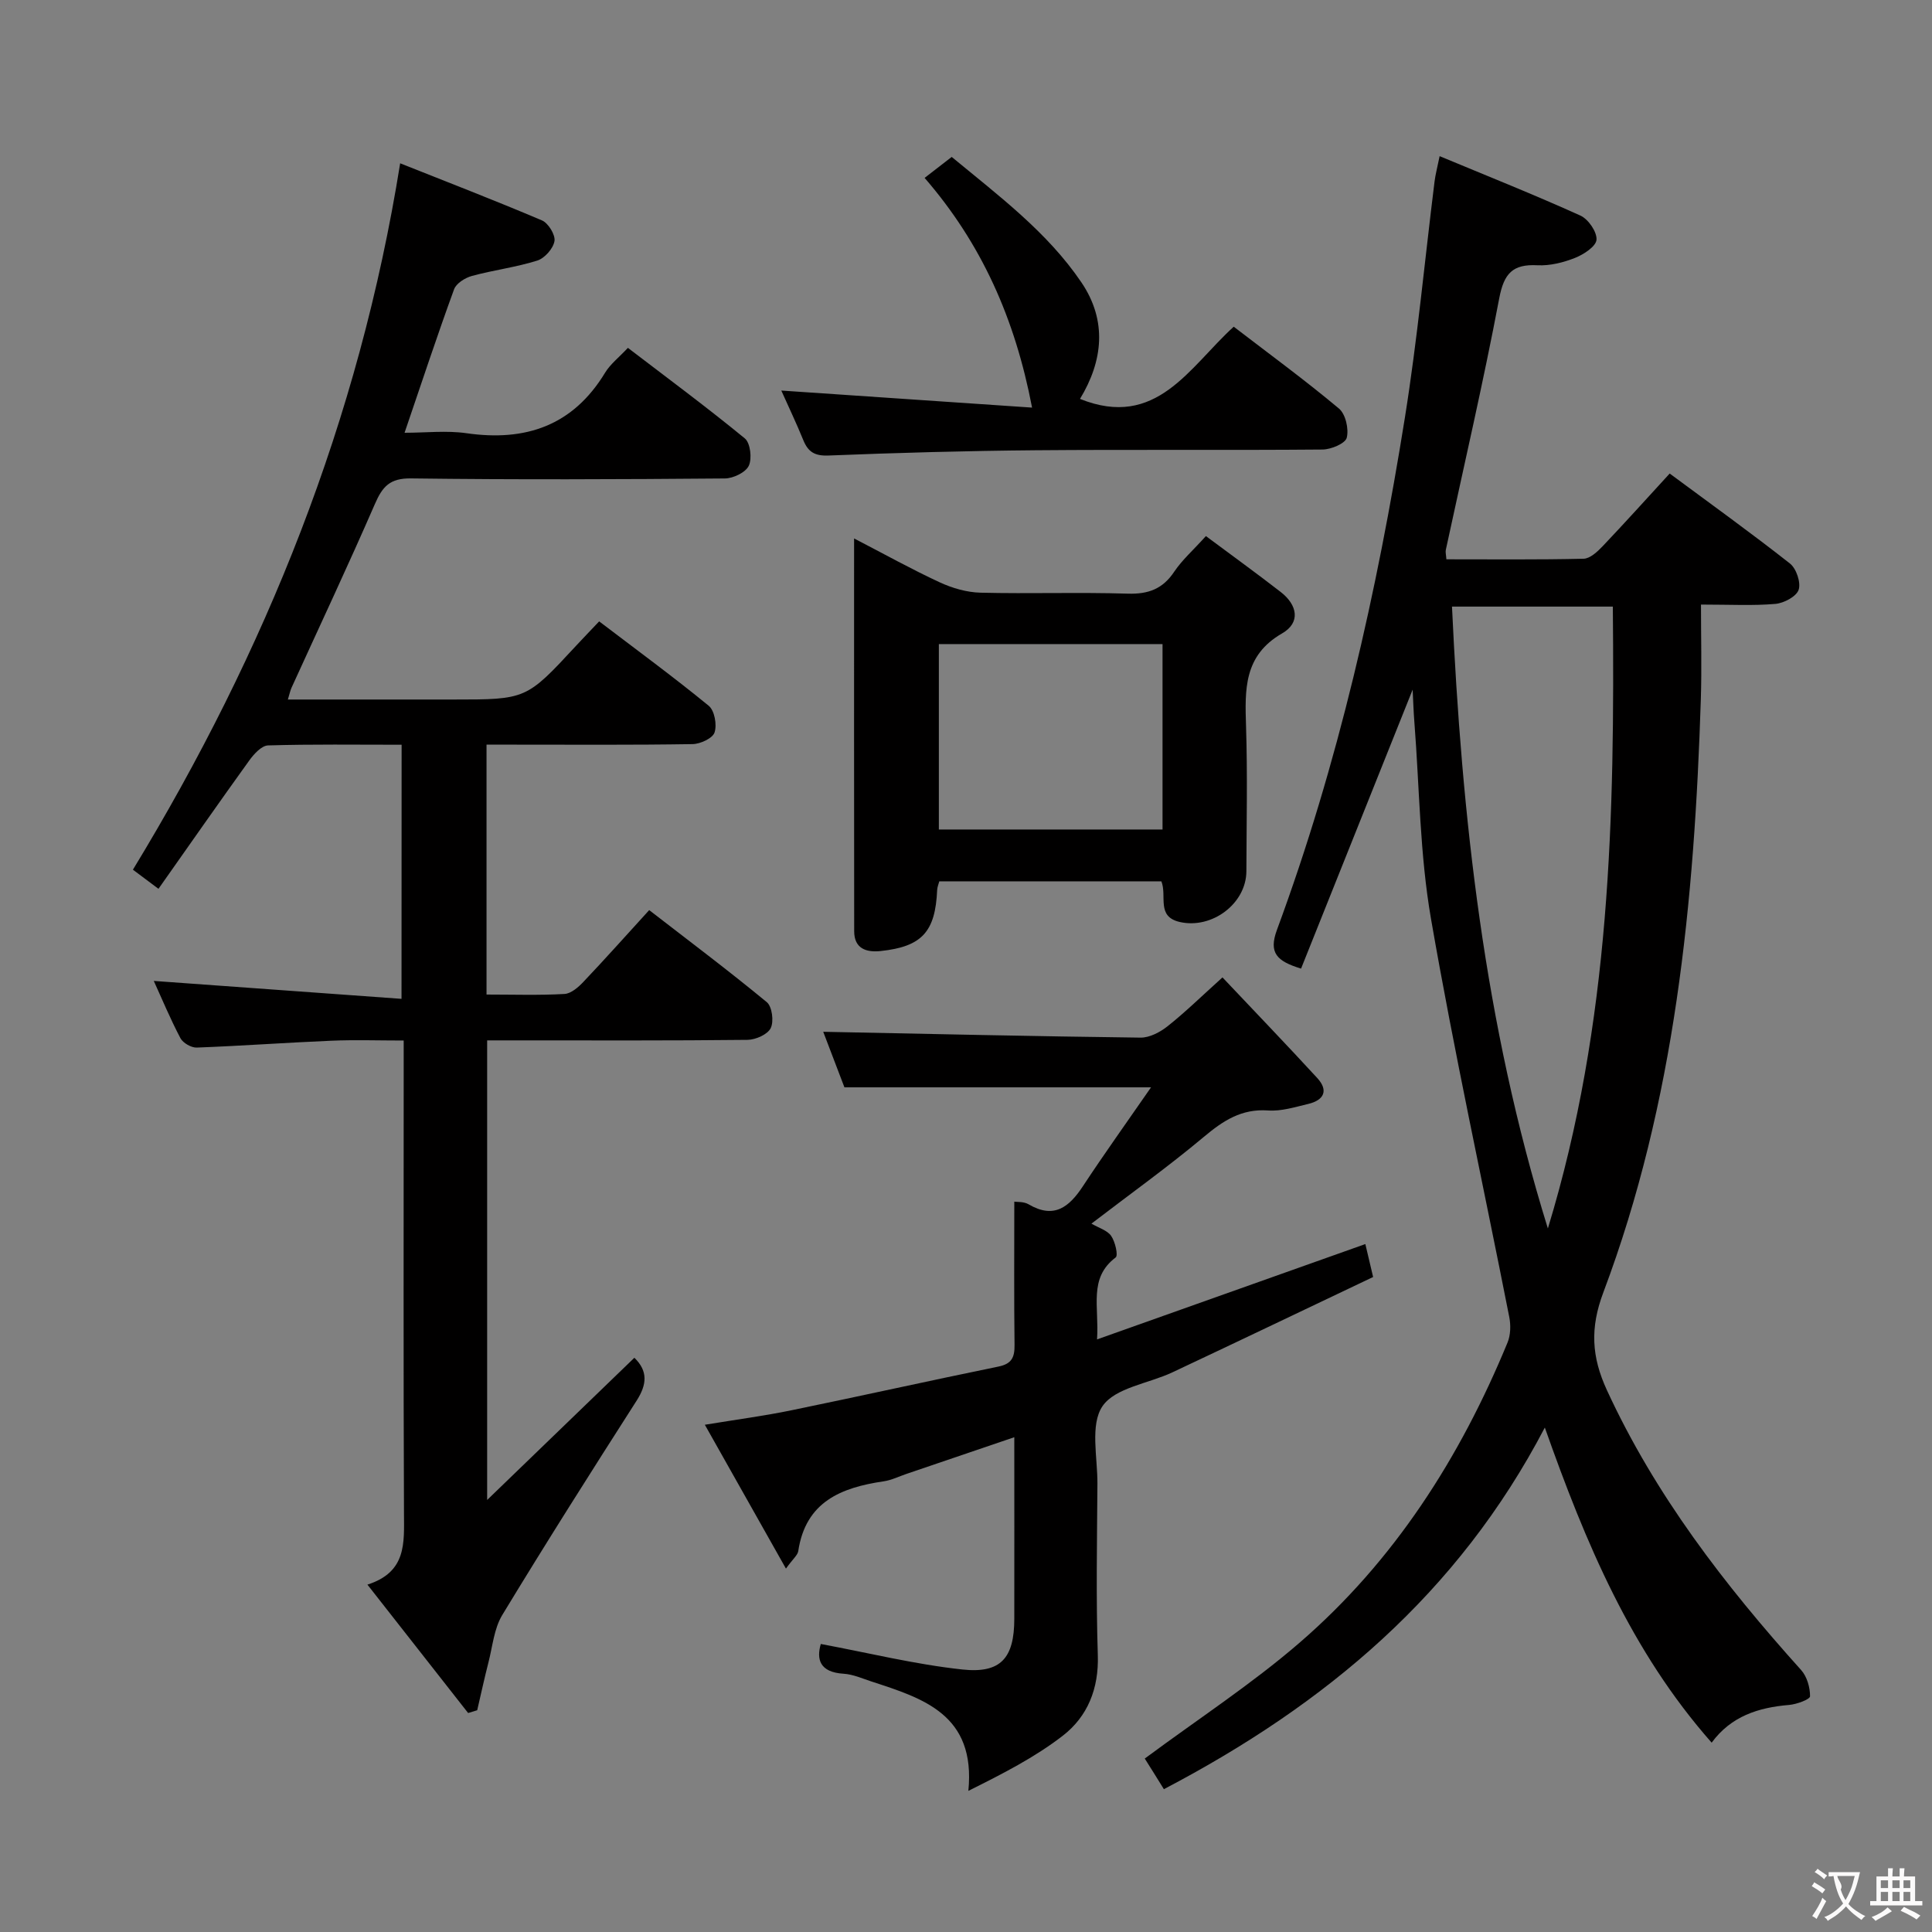 <svg enable-background="new 0 0 400 400" viewBox="0 0 400 400" xmlns="http://www.w3.org/2000/svg"><rect x="0" y="0" width="400" height="400" fill="#808080" stroke="none"/><g fill="#010000"><path d="m237.01 364.09c11.07-8.21 22.12-15.41 32.01-23.95 19.63-16.94 33.27-38.32 43.1-62.18.64-1.55.69-3.59.36-5.27-5.41-27.49-11.43-54.87-16.21-82.47-2.32-13.37-2.38-27.13-3.44-40.72-.17-2.12-.23-4.24-.36-6.71-7.79 19.49-15.42 38.55-23.1 57.75-5.03-1.54-6.75-3.25-4.99-8.03 12.7-34.37 20.72-69.96 26.49-106.06 2.59-16.21 4.11-32.59 6.14-48.88.18-1.45.57-2.88 1.05-5.24 10.02 4.17 19.68 8.02 29.14 12.3 1.64.74 3.45 3.37 3.34 5-.1 1.39-2.66 3.06-4.46 3.77-2.43.96-5.19 1.65-7.77 1.52-5.13-.27-6.93 1.69-7.91 6.84-3.3 17.44-7.33 34.74-11.06 52.09-.1.46.05.97.12 1.95 9.48 0 18.94.1 28.4-.12 1.34-.03 2.87-1.45 3.94-2.58 4.58-4.82 9.03-9.76 13.89-15.06 8.45 6.26 16.82 12.27 24.9 18.63 1.32 1.04 2.3 3.95 1.8 5.44-.47 1.4-3.06 2.77-4.82 2.92-4.61.4-9.27.14-15.4.14 0 6.77.17 13.18-.03 19.58-1.33 41.83-5.3 83.3-20.19 122.84-2.79 7.41-2.42 13.35.73 20.2 10.01 21.73 24.37 40.35 40.23 57.98 1.21 1.35 1.85 3.6 1.84 5.43-.01.64-2.77 1.66-4.34 1.79-6.34.53-12 2.32-16.03 7.81-16.7-18.93-26.11-41.36-34.54-65.24-17.99 34.43-45.4 57.34-78.87 74.87-1.43-2.32-2.79-4.48-3.96-6.34zm96.91-238.5c-11.41 0-22.27 0-33.3 0 2.03 43.53 6.65 86.22 19.85 128.75 13.02-42.7 13.84-85.47 13.45-128.75z"/><path d="m83.15 154.19c-9.39 0-18.52-.13-27.65.14-1.34.04-2.93 1.78-3.88 3.1-6.28 8.72-12.43 17.54-18.81 26.59-2.46-1.84-4.03-3.02-5.29-3.96 27.46-45.14 46.82-93.08 55.33-146.25 9.59 3.82 19.54 7.65 29.35 11.82 1.32.56 2.81 2.99 2.6 4.28-.26 1.55-2.03 3.55-3.56 4.04-4.41 1.39-9.06 1.96-13.53 3.18-1.41.38-3.25 1.53-3.7 2.77-3.47 9.5-6.64 19.11-10.25 29.7 4.41 0 8.68-.5 12.8.09 12.28 1.77 22.06-1.56 28.72-12.53 1.09-1.79 2.87-3.16 4.72-5.14 8.27 6.32 16.4 12.34 24.21 18.75 1.15.95 1.52 4.17.82 5.66-.66 1.39-3.23 2.62-4.97 2.63-21.66.18-43.32.27-64.98-.01-4.33-.06-5.88 1.66-7.44 5.25-5.56 12.78-11.5 25.4-17.28 38.08-.26.57-.38 1.2-.76 2.45h23.17 11c15.19 0 15.19 0 25.48-11.11 1.45-1.56 2.93-3.1 4.8-5.07 7.75 5.9 15.38 11.49 22.68 17.47 1.21.99 1.74 3.93 1.21 5.53-.4 1.21-2.95 2.39-4.56 2.41-12.33.2-24.66.11-36.99.11-1.78 0-3.57 0-5.66 0v51.74c5.57 0 10.87.18 16.14-.12 1.38-.08 2.9-1.42 3.96-2.55 4.46-4.7 8.77-9.54 13.58-14.81 8.26 6.39 16.45 12.54 24.34 19.05 1.11.91 1.5 3.99.82 5.38-.64 1.31-3.12 2.41-4.8 2.43-15.83.18-31.66.11-47.49.11-1.99 0-3.97 0-6.42 0v95.15c10.73-10.37 20.53-19.84 30.48-29.44 2.83 2.75 2.62 5.52.46 8.89-9.41 14.7-18.76 29.44-27.81 44.37-1.71 2.82-2.01 6.52-2.87 9.84-.84 3.28-1.55 6.58-2.32 9.88-.63.19-1.25.38-1.88.57-6.78-8.64-13.56-17.28-20.85-26.58 8.15-2.6 7.59-8.63 7.57-14.76-.13-30.32-.06-60.65-.06-90.98 0-1.99 0-3.98 0-6.91-5.17 0-10.09-.17-14.98.04-9.29.39-18.58 1.07-27.87 1.42-1.13.04-2.84-.95-3.37-1.94-2.08-3.95-3.8-8.08-5.52-11.86 16.98 1.23 33.88 2.45 51.29 3.71.02-18.14.02-35.16.02-52.61z"/><path d="m169.94 340.37c9.83 1.83 19.49 4.22 29.29 5.28 8.04.87 10.76-2.42 10.77-10.51.02-12.32 0-24.64 0-37.58-7.7 2.62-15 5.1-22.31 7.59-1.57.53-3.1 1.3-4.72 1.54-8.81 1.29-16.17 4.22-17.7 14.45-.13.85-1.07 1.57-2.55 3.62-5.72-10.15-11.03-19.57-16.79-29.78 6.63-1.09 12.33-1.84 17.95-3 14.3-2.94 28.55-6.12 42.85-9.05 2.74-.56 3.35-1.91 3.32-4.47-.12-9.78-.05-19.57-.05-29.67.53.09 1.94-.04 2.94.54 5.29 3.11 8.41.6 11.28-3.76 4.43-6.73 9.13-13.28 14.09-20.45-21.82 0-42.36 0-63.48 0-1.43-3.75-3.11-8.14-4.39-11.5 21.88.44 43.79.94 65.7 1.21 1.88.02 4.06-1.14 5.61-2.37 3.63-2.88 6.96-6.14 11.35-10.1 6.67 7.06 13.22 13.87 19.62 20.83 2.4 2.61 1.37 4.6-1.87 5.37-2.74.65-5.58 1.55-8.31 1.35-5.5-.39-9.31 2.12-13.3 5.47-7.38 6.18-15.23 11.8-23.27 17.96 1.54.9 3.29 1.39 4.09 2.55.83 1.2 1.48 4.03.93 4.45-5.68 4.28-3.39 10.15-3.86 16.97 18.92-6.73 37.09-13.18 55.55-19.74.4 1.69.86 3.67 1.61 6.82-13.73 6.53-27.62 13.18-41.56 19.74-4.95 2.33-11.88 3.17-14.48 7.02-2.59 3.83-1.01 10.56-1.04 16.02-.08 11.83-.3 23.67.08 35.49.23 6.95-2.11 12.73-7.26 16.71-5.79 4.48-12.43 7.86-19.54 11.41 1.56-15.8-9.35-19.15-20.08-22.65-1.89-.62-3.8-1.48-5.75-1.6-5.02-.31-5.63-3.07-4.72-6.16z"/><path d="m249.67 110.99c5.39 4.01 10.5 7.71 15.48 11.57 3.46 2.67 4.19 6.34.29 8.58-7.97 4.59-7.7 11.65-7.46 19.25.32 9.99.1 19.99.07 29.98-.02 6.73-7.14 12.03-13.78 10.52-4.94-1.12-2.6-5.38-3.82-8.42-15.2 0-30.46 0-45.98 0-.15.58-.41 1.17-.44 1.78-.38 8.67-3.13 11.73-11.68 12.65-2.96.32-5.5-.47-5.5-4.1-.04-26.8-.02-53.61-.02-81.32 6.3 3.26 11.91 6.39 17.72 9.08 2.61 1.21 5.61 2.08 8.46 2.15 10.16.25 20.33-.12 30.48.2 4.28.13 7.26-.98 9.65-4.59 1.65-2.44 3.95-4.46 6.53-7.33zm-8.98 22.36c-15.72 0-31.06 0-46.31 0v38.39h46.31c0-12.84 0-25.4 0-38.39z"/><path d="m223.6 82.59c15.85 6.37 22.63-6.59 31.83-14.95 7.43 5.7 14.79 11.09 21.78 16.94 1.38 1.15 2.08 4.23 1.62 6.05-.3 1.19-3.23 2.42-5 2.44-19.81.17-39.61-.02-59.42.15-14.29.12-28.58.52-42.86 1.09-2.89.12-4.25-.75-5.25-3.22-1.43-3.51-3.07-6.94-4.54-10.23 17.27 1.17 34.33 2.34 51.92 3.53-3.54-18.49-10.49-33.98-22.25-47.56 1.97-1.52 3.63-2.8 5.61-4.34 9.73 8.05 19.78 15.54 26.85 25.97 5.39 7.95 4.47 16.29-.29 24.13z"/></g><path d="m377.9 391.2c-.2.3-.4.5-.6.8-.7-.6-1.4-1-2.2-1.5.2-.3.4-.5.5-.8.6.4 1.4.8 2.3 1.5zm-1.8 6.1c-.2-.2-.5-.4-.9-.6.4-.6.8-1.2 1.2-1.9s.7-1.3.9-1.9c.3.3.5.5.8.7-.7 1.3-1.4 2.6-2 3.7zm2.2-9c-.3.3-.5.5-.6.8-.6-.6-1.3-1.1-2-1.5.3-.3.5-.5.6-.7.6.5 1.3.9 2 1.4zm.3.2v-.9h2 4.5c-.3 1.3-.6 2.5-1 3.6s-.9 2.1-1.4 3c.4.5 1 1 1.6 1.4s1.2.8 1.9 1.1c-.3.2-.5.4-.8.8-.4-.3-1-.7-1.6-1.2s-1.2-1.1-1.6-1.6c-.5.6-1.1 1.1-1.7 1.6s-1.4.9-2.1 1.4c-.1-.3-.3-.5-.7-.8.6-.2 1.2-.5 1.9-1s1.4-1.1 2-1.8c-.5-.8-.9-1.6-1.2-2.5s-.6-2-.8-3.2c-.4.1-.7.1-1 .1zm2.5 2.7c.3 1 .7 1.7 1 2.2.3-.5.6-1.1 1-2s.6-1.9.9-3h-3.2-.4c.1.9 1.3 1.8.7 2.8z" fill="#fbfafa"/><path d="m396.5 388.5v1.5 3.6h1.5v.9c-.4 0-1 0-1.7 0h-7.9c-.5 0-.9 0-1.2 0v-.9h1.3v-3.5c0-.7 0-1.2 0-1.6h2.4c0-.8 0-1.4 0-1.7h1c0 .3-.1.8-.1 1.7h1.5c0-.8 0-1.4 0-1.7h1c0 .3-.1.9-.1 1.7zm-8.2 9.2c-.2-.3-.5-.5-.8-.8.8-.3 1.4-.6 1.9-.9s1-.7 1.4-1.1c.3.3.6.5.9.8-1.6 1-2.8 1.6-3.4 2zm2.6-6.8v-1.6h-1.5v1.6zm0 2.7v-1.9h-1.5v1.9zm2.4-2.7v-1.6h-1.5v1.6zm0 2.7v-1.9h-1.5v1.9zm.2 2 .7-.8c.4.2.9.5 1.6.8s1.3.7 1.8 1c-.3.3-.5.5-.8.8-.4-.3-1.5-1-3.3-1.8zm2-4.7v-1.6h-1.4v1.6zm0 2.7v-1.9h-1.4v1.9z" fill="#fbfafa"/></svg>